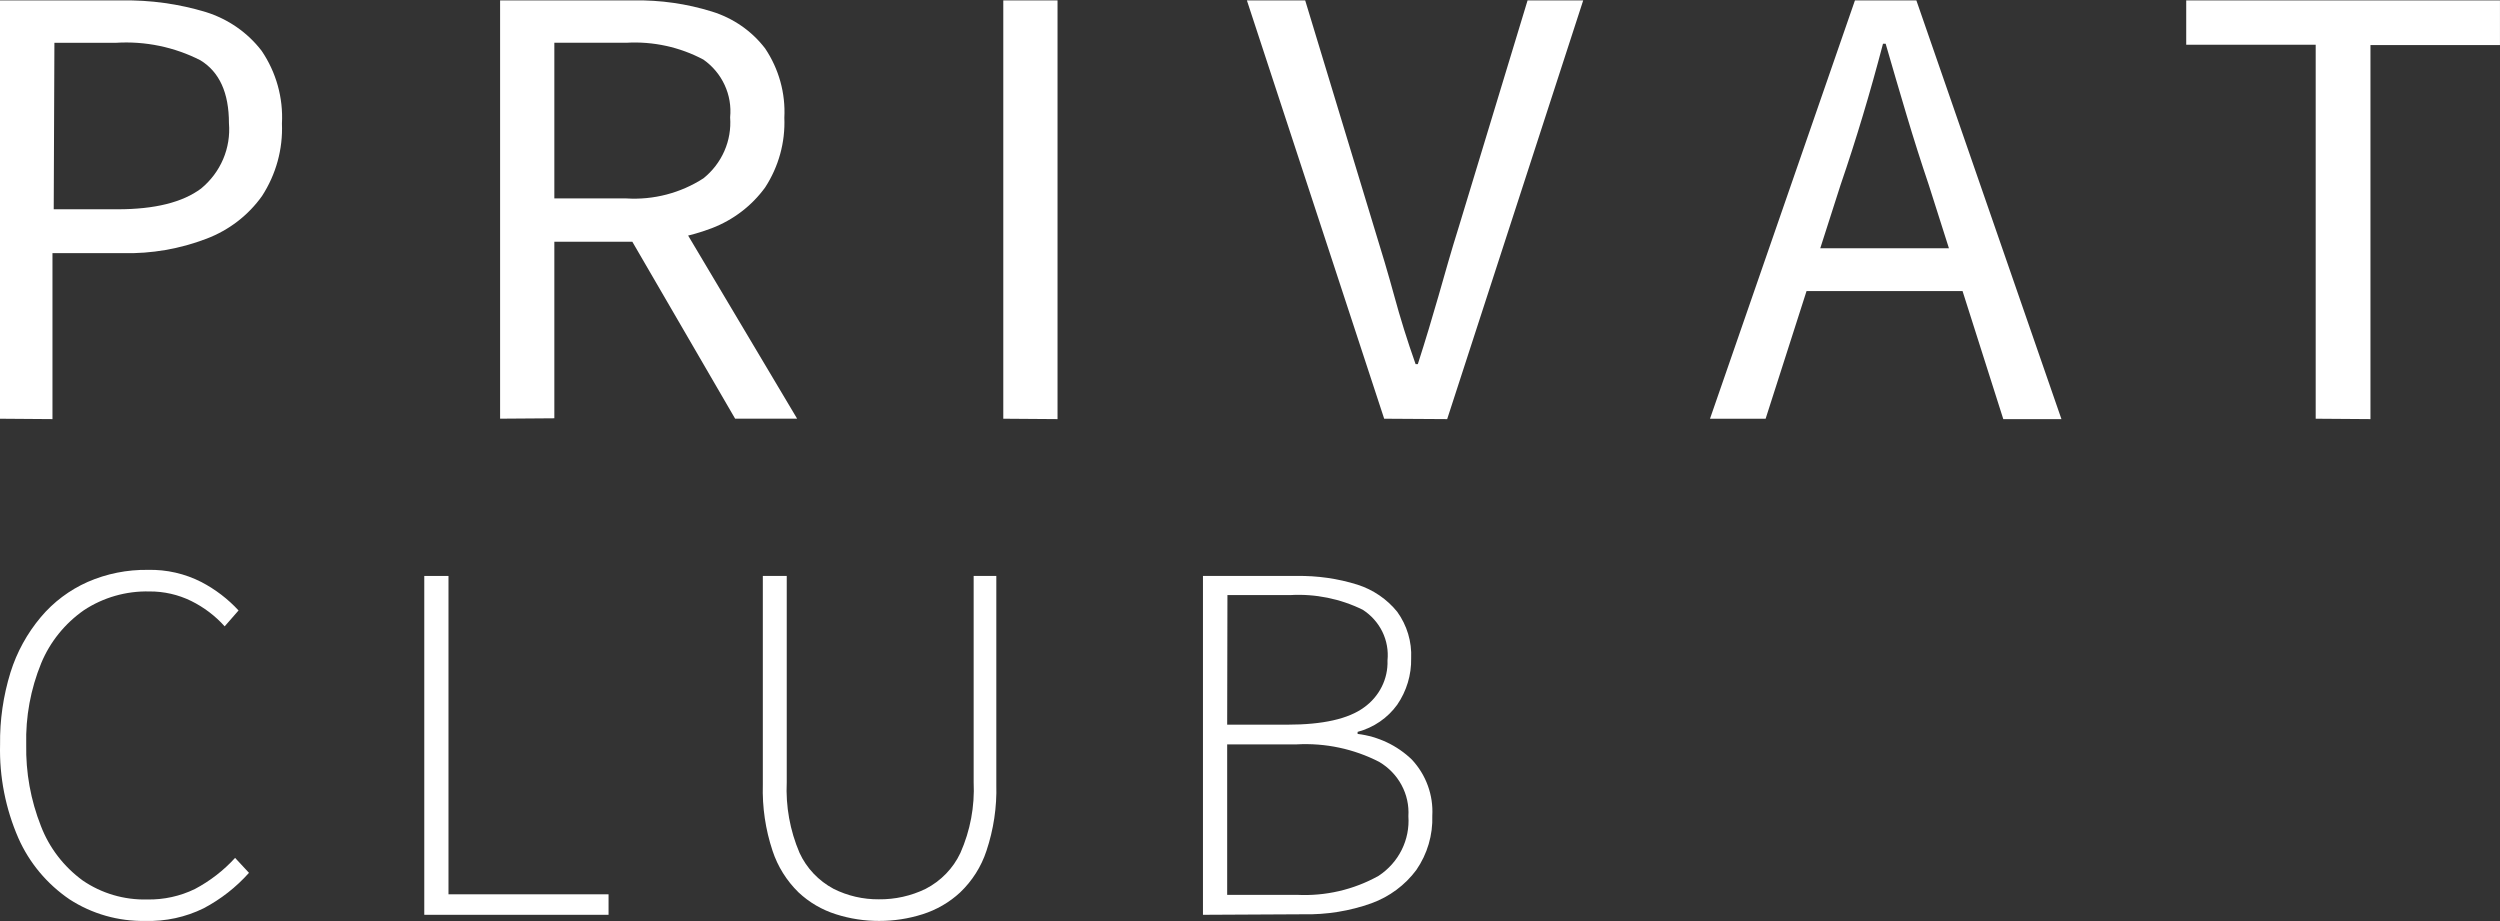<svg width="76" height="28" viewBox="0 0 76 28" fill="none" xmlns="http://www.w3.org/2000/svg">
<rect x="0" y="0" width="76" height="28" fill="#333333" stroke="none"/>
<g clip-path="url(#clip0_424_852)">
<path d="M-0.016 12.729V0.013H3.7C4.568 -0.003 5.433 0.117 6.262 0.368C6.937 0.58 7.528 0.991 7.953 1.544C8.397 2.198 8.613 2.974 8.571 3.757C8.603 4.534 8.392 5.301 7.966 5.958C7.548 6.546 6.959 6.999 6.275 7.258C5.468 7.567 4.605 7.716 3.739 7.696H1.595V12.741L-0.016 12.729ZM1.633 6.362H3.578C4.705 6.362 5.551 6.152 6.114 5.731C6.407 5.489 6.637 5.183 6.784 4.838C6.931 4.492 6.991 4.118 6.96 3.745C6.96 2.823 6.671 2.186 6.093 1.833C5.303 1.429 4.413 1.245 3.523 1.301H1.654L1.633 6.362Z" fill="white"/>
<path d="M15.203 12.728V0.012H19.274C20.077 -0.001 20.877 0.113 21.642 0.351C22.289 0.55 22.855 0.943 23.261 1.474C23.679 2.098 23.883 2.835 23.844 3.579C23.875 4.327 23.671 5.066 23.261 5.697C22.856 6.255 22.293 6.685 21.642 6.936C20.888 7.223 20.084 7.364 19.274 7.349H16.852V12.716L15.203 12.728ZM16.852 6.032H19.038C19.867 6.084 20.691 5.869 21.384 5.421C21.662 5.198 21.88 4.913 22.021 4.591C22.163 4.268 22.222 3.917 22.196 3.567C22.229 3.231 22.172 2.892 22.029 2.584C21.887 2.276 21.665 2.01 21.384 1.812C20.667 1.43 19.853 1.252 19.038 1.3H16.852V6.032ZM22.348 12.728L18.966 6.907L20.259 6.052L24.233 12.728H22.348Z" fill="white"/>
<path d="M30.5 12.729V0.013H32.149V12.741L30.5 12.729Z" fill="white"/>
<path d="M42.079 12.729L37.906 0.013H39.678L41.762 6.879C41.999 7.642 42.21 8.352 42.388 9.005C42.565 9.657 42.781 10.355 43.034 11.069H43.102C43.339 10.334 43.546 9.636 43.728 9.005C43.91 8.373 44.112 7.642 44.353 6.879L46.438 0.013H48.129L43.994 12.741L42.079 12.729Z" fill="white"/>
<path d="M51.984 12.729L56.39 0.013H58.258L62.668 12.741H60.9L58.634 5.619C58.398 4.92 58.174 4.216 57.962 3.505C57.747 2.791 57.539 2.069 57.324 1.33H57.243C57.046 2.081 56.842 2.809 56.63 3.514C56.419 4.218 56.194 4.92 55.954 5.619L53.675 12.729H51.984ZM54.288 8.848V7.547H60.309V8.848H54.288Z" fill="white"/>
<path d="M70.397 12.729V1.359H66.461V0.013H75.999V1.371H72.062V12.741L70.397 12.729Z" fill="white"/>
<path d="M4.42 27.996C3.6 28.012 2.795 27.783 2.112 27.339C1.428 26.873 0.891 26.229 0.56 25.482C0.168 24.583 -0.022 23.613 0.002 22.637C-0.008 21.893 0.099 21.153 0.319 20.441C0.511 19.827 0.824 19.256 1.241 18.76C1.626 18.302 2.113 17.936 2.665 17.691C3.242 17.439 3.868 17.314 4.5 17.324C5.065 17.311 5.623 17.439 6.124 17.695C6.548 17.917 6.93 18.209 7.252 18.558L6.83 19.041C6.544 18.722 6.198 18.46 5.811 18.269C5.417 18.076 4.983 17.977 4.542 17.98C3.834 17.963 3.138 18.163 2.551 18.55C1.971 18.955 1.521 19.514 1.253 20.16C0.931 20.947 0.776 21.79 0.797 22.637C0.781 23.483 0.933 24.325 1.245 25.114C1.497 25.772 1.938 26.345 2.513 26.766C3.086 27.159 3.774 27.362 4.475 27.344C4.977 27.354 5.475 27.245 5.925 27.026C6.385 26.782 6.799 26.462 7.147 26.08L7.569 26.534C7.18 26.971 6.713 27.336 6.191 27.612C5.643 27.882 5.034 28.014 4.42 27.996Z" fill="white"/>
<path d="M12.898 27.81V17.509H13.634V27.187H18.5V27.81H12.898Z" fill="white"/>
<path d="M26.724 27.996C26.279 27.997 25.837 27.929 25.414 27.794C24.988 27.66 24.599 27.432 24.276 27.129C23.914 26.775 23.643 26.342 23.486 25.866C23.27 25.217 23.17 24.537 23.19 23.855V17.509H23.917V23.776C23.883 24.513 24.015 25.247 24.306 25.927C24.52 26.392 24.884 26.776 25.342 27.021C25.767 27.234 26.238 27.343 26.716 27.339C27.21 27.345 27.698 27.236 28.14 27.021C28.606 26.78 28.978 26.396 29.197 25.927C29.497 25.25 29.634 24.514 29.599 23.776V17.509H30.288V23.855C30.307 24.537 30.205 25.217 29.988 25.866C29.831 26.344 29.557 26.778 29.189 27.129C28.863 27.432 28.471 27.659 28.043 27.794C27.617 27.929 27.172 27.997 26.724 27.996Z" fill="white"/>
<path d="M36.57 27.81V17.509H39.416C40.043 17.498 40.669 17.587 41.267 17.774C41.744 17.927 42.165 18.214 42.476 18.599C42.774 19.012 42.923 19.511 42.899 20.015C42.909 20.516 42.761 21.007 42.476 21.423C42.185 21.827 41.759 22.119 41.271 22.249V22.311C41.894 22.386 42.474 22.661 42.92 23.091C43.134 23.321 43.3 23.59 43.406 23.883C43.513 24.175 43.559 24.486 43.542 24.796C43.562 25.383 43.392 25.961 43.056 26.448C42.714 26.908 42.24 27.26 41.694 27.459C41.031 27.696 40.328 27.809 39.623 27.794L36.57 27.81ZM37.306 22.03H39.136C40.213 22.03 40.99 21.855 41.466 21.506C41.695 21.343 41.88 21.127 42.005 20.878C42.13 20.629 42.19 20.354 42.18 20.077C42.21 19.778 42.156 19.476 42.024 19.205C41.891 18.934 41.685 18.703 41.428 18.537C40.744 18.2 39.981 18.046 39.217 18.091H37.314L37.306 22.03ZM37.306 27.203H39.42C40.289 27.248 41.154 27.048 41.91 26.625C42.21 26.427 42.452 26.156 42.611 25.837C42.77 25.519 42.84 25.166 42.815 24.813C42.836 24.485 42.764 24.157 42.607 23.866C42.451 23.575 42.215 23.331 41.927 23.161C41.156 22.765 40.289 22.581 39.42 22.629H37.306V27.203Z" fill="white"/>
</g>
<defs>
<clipPath id="clip0_424_852">
<rect width="76" height="28" fill="white"/>
</clipPath>
</defs>
</svg>
